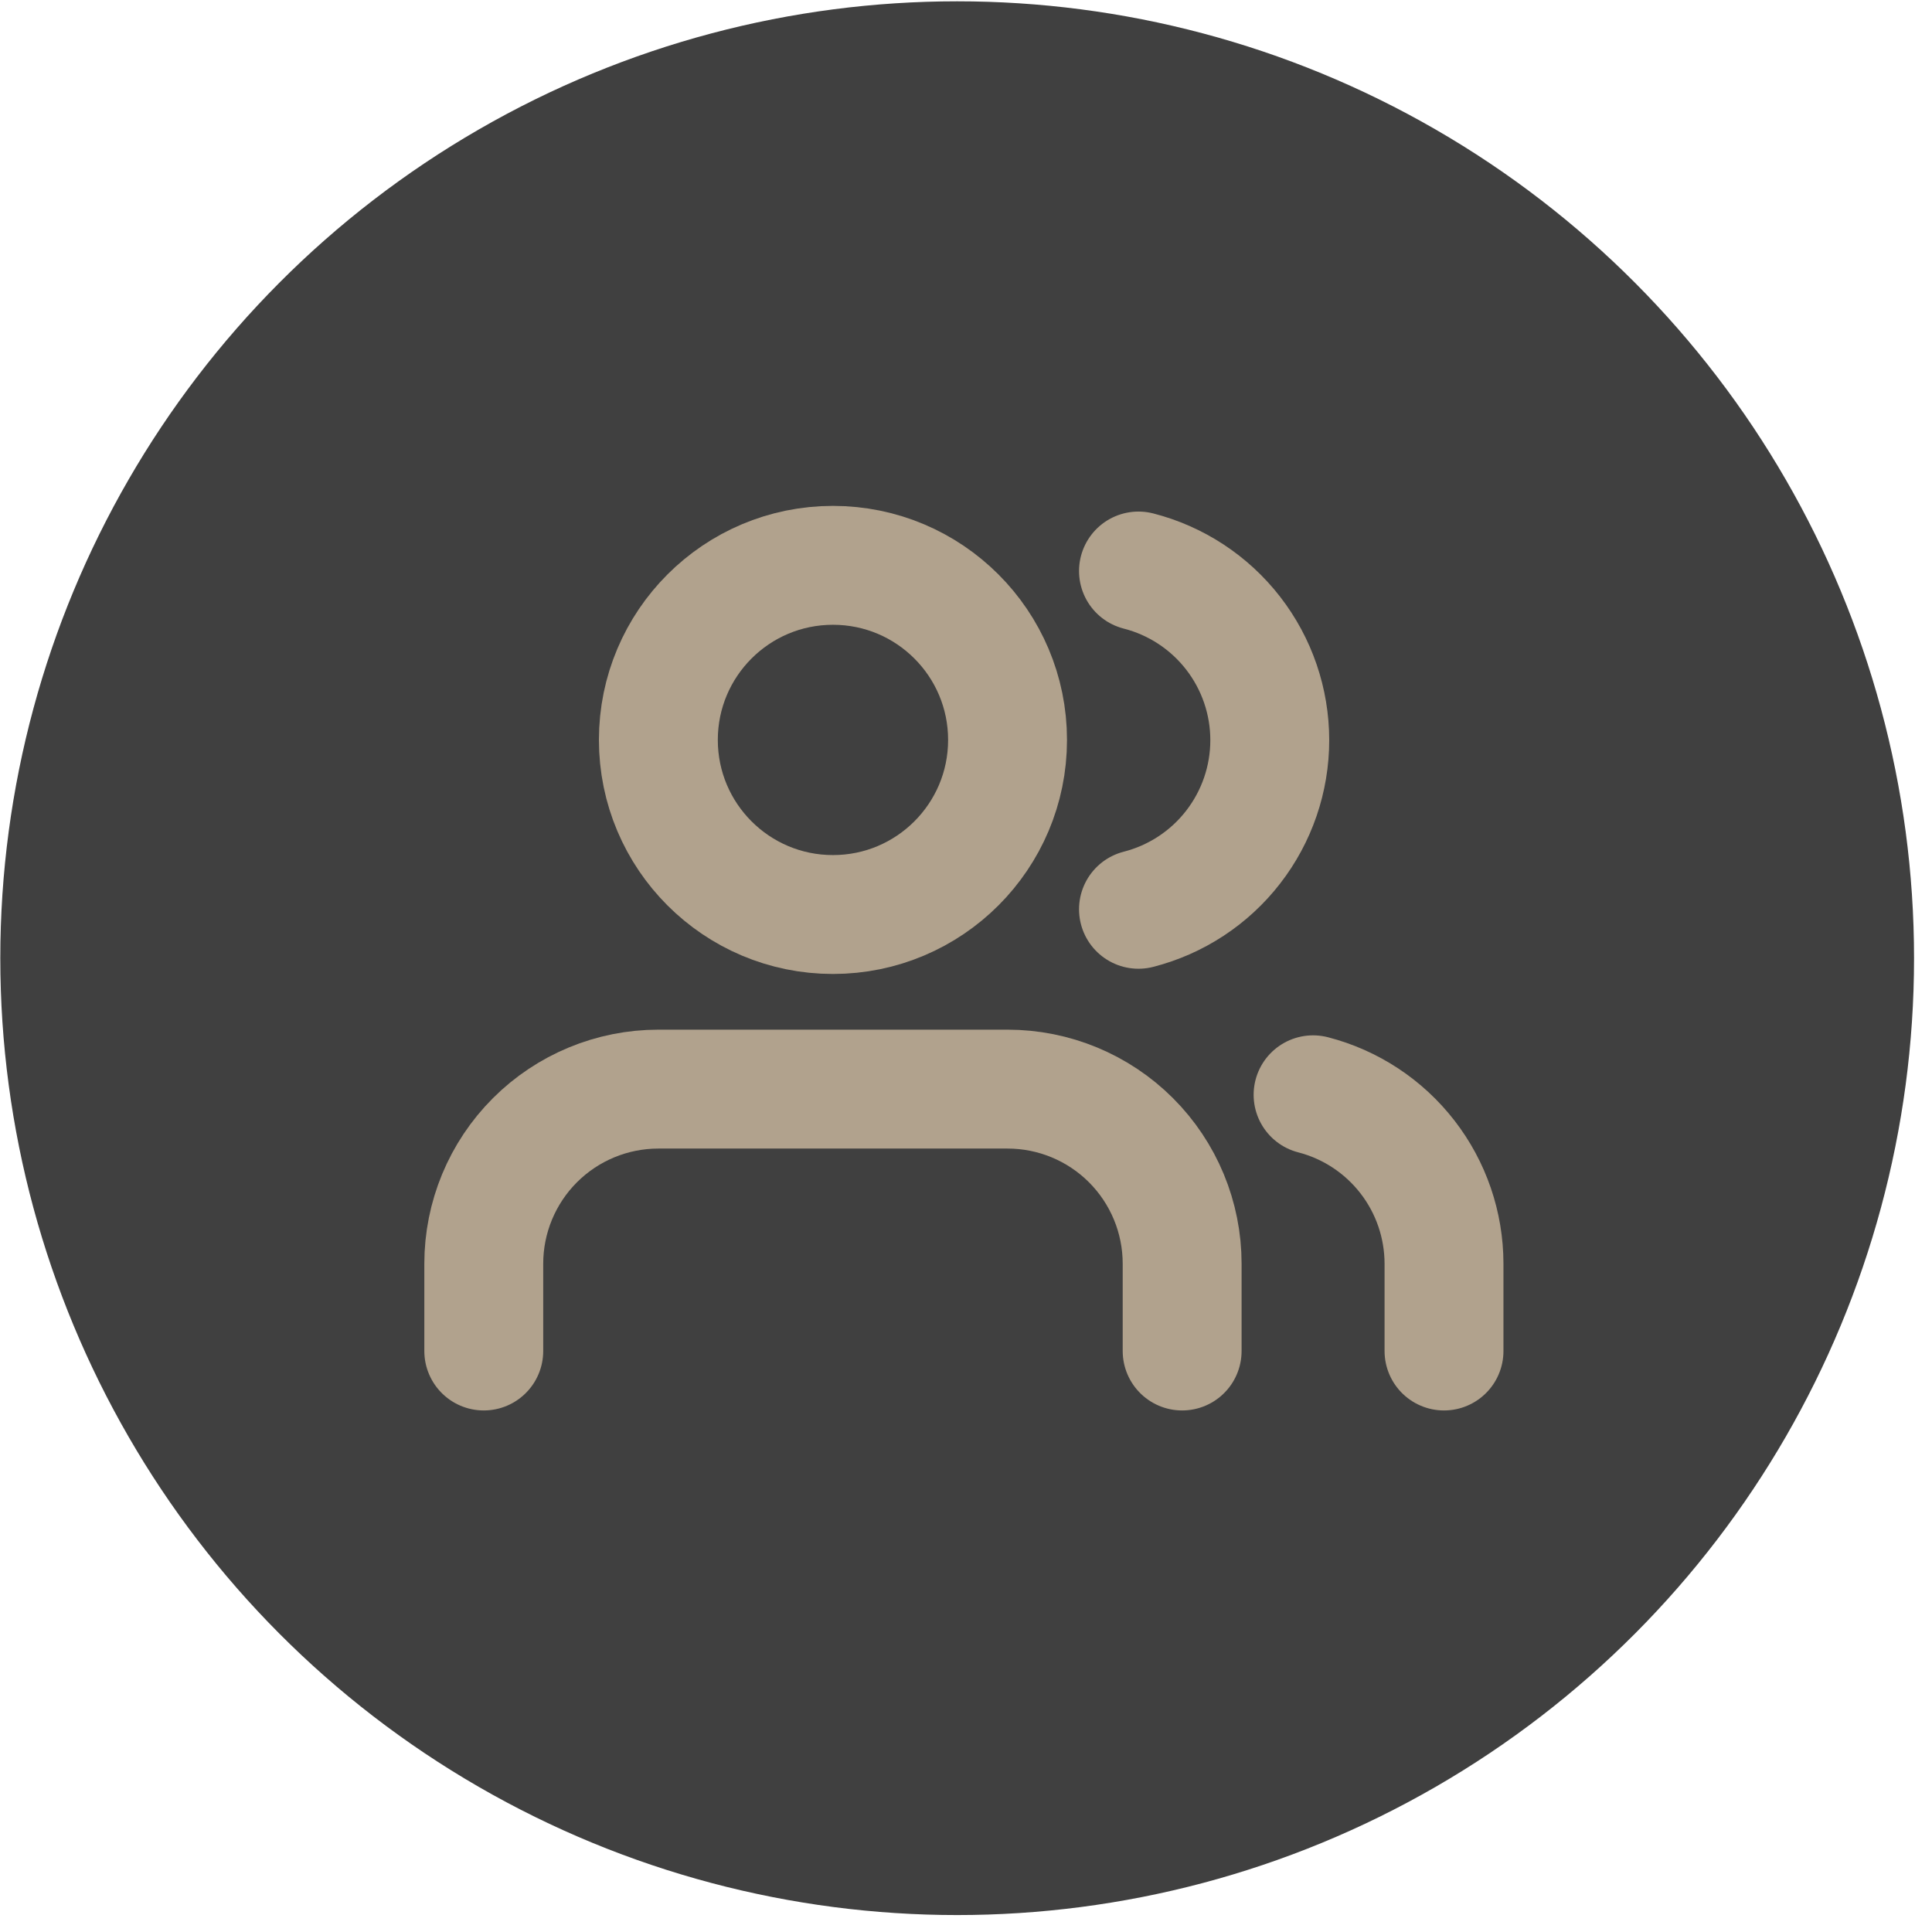 <svg width="65" height="65" viewBox="0 0 65 65" fill="none" xmlns="http://www.w3.org/2000/svg">
<circle cx="32.203" cy="32.237" r="32.193" fill="#404040"/>
<path d="M39.772 45.453V42.516C39.772 40.958 39.153 39.464 38.051 38.362C36.95 37.261 35.456 36.642 33.898 36.642H22.15C20.592 36.642 19.098 37.261 17.997 38.362C16.895 39.464 16.276 40.958 16.276 42.516V45.453" stroke="#B1A28D" stroke-width="4" stroke-linecap="round" stroke-linejoin="round"/>
<path d="M28.024 30.768C31.268 30.768 33.898 28.138 33.898 24.894C33.898 21.65 31.268 19.02 28.024 19.02C24.78 19.02 22.15 21.65 22.15 24.894C22.15 28.138 24.78 30.768 28.024 30.768Z" stroke="#B1A28D" stroke-width="4" stroke-linecap="round" stroke-linejoin="round"/>
<path d="M48.582 45.453V42.516C48.581 41.214 48.148 39.95 47.351 38.922C46.553 37.893 45.437 37.158 44.177 36.833" stroke="#B1A28D" stroke-width="4" stroke-linecap="round" stroke-linejoin="round"/>
<path d="M38.303 19.211C39.567 19.535 40.687 20.27 41.486 21.3C42.286 22.33 42.72 23.597 42.72 24.902C42.72 26.206 42.286 27.473 41.486 28.503C40.687 29.534 39.567 30.268 38.303 30.592" stroke="#B1A28D" stroke-width="4" stroke-linecap="round" stroke-linejoin="round"/>
</svg>
